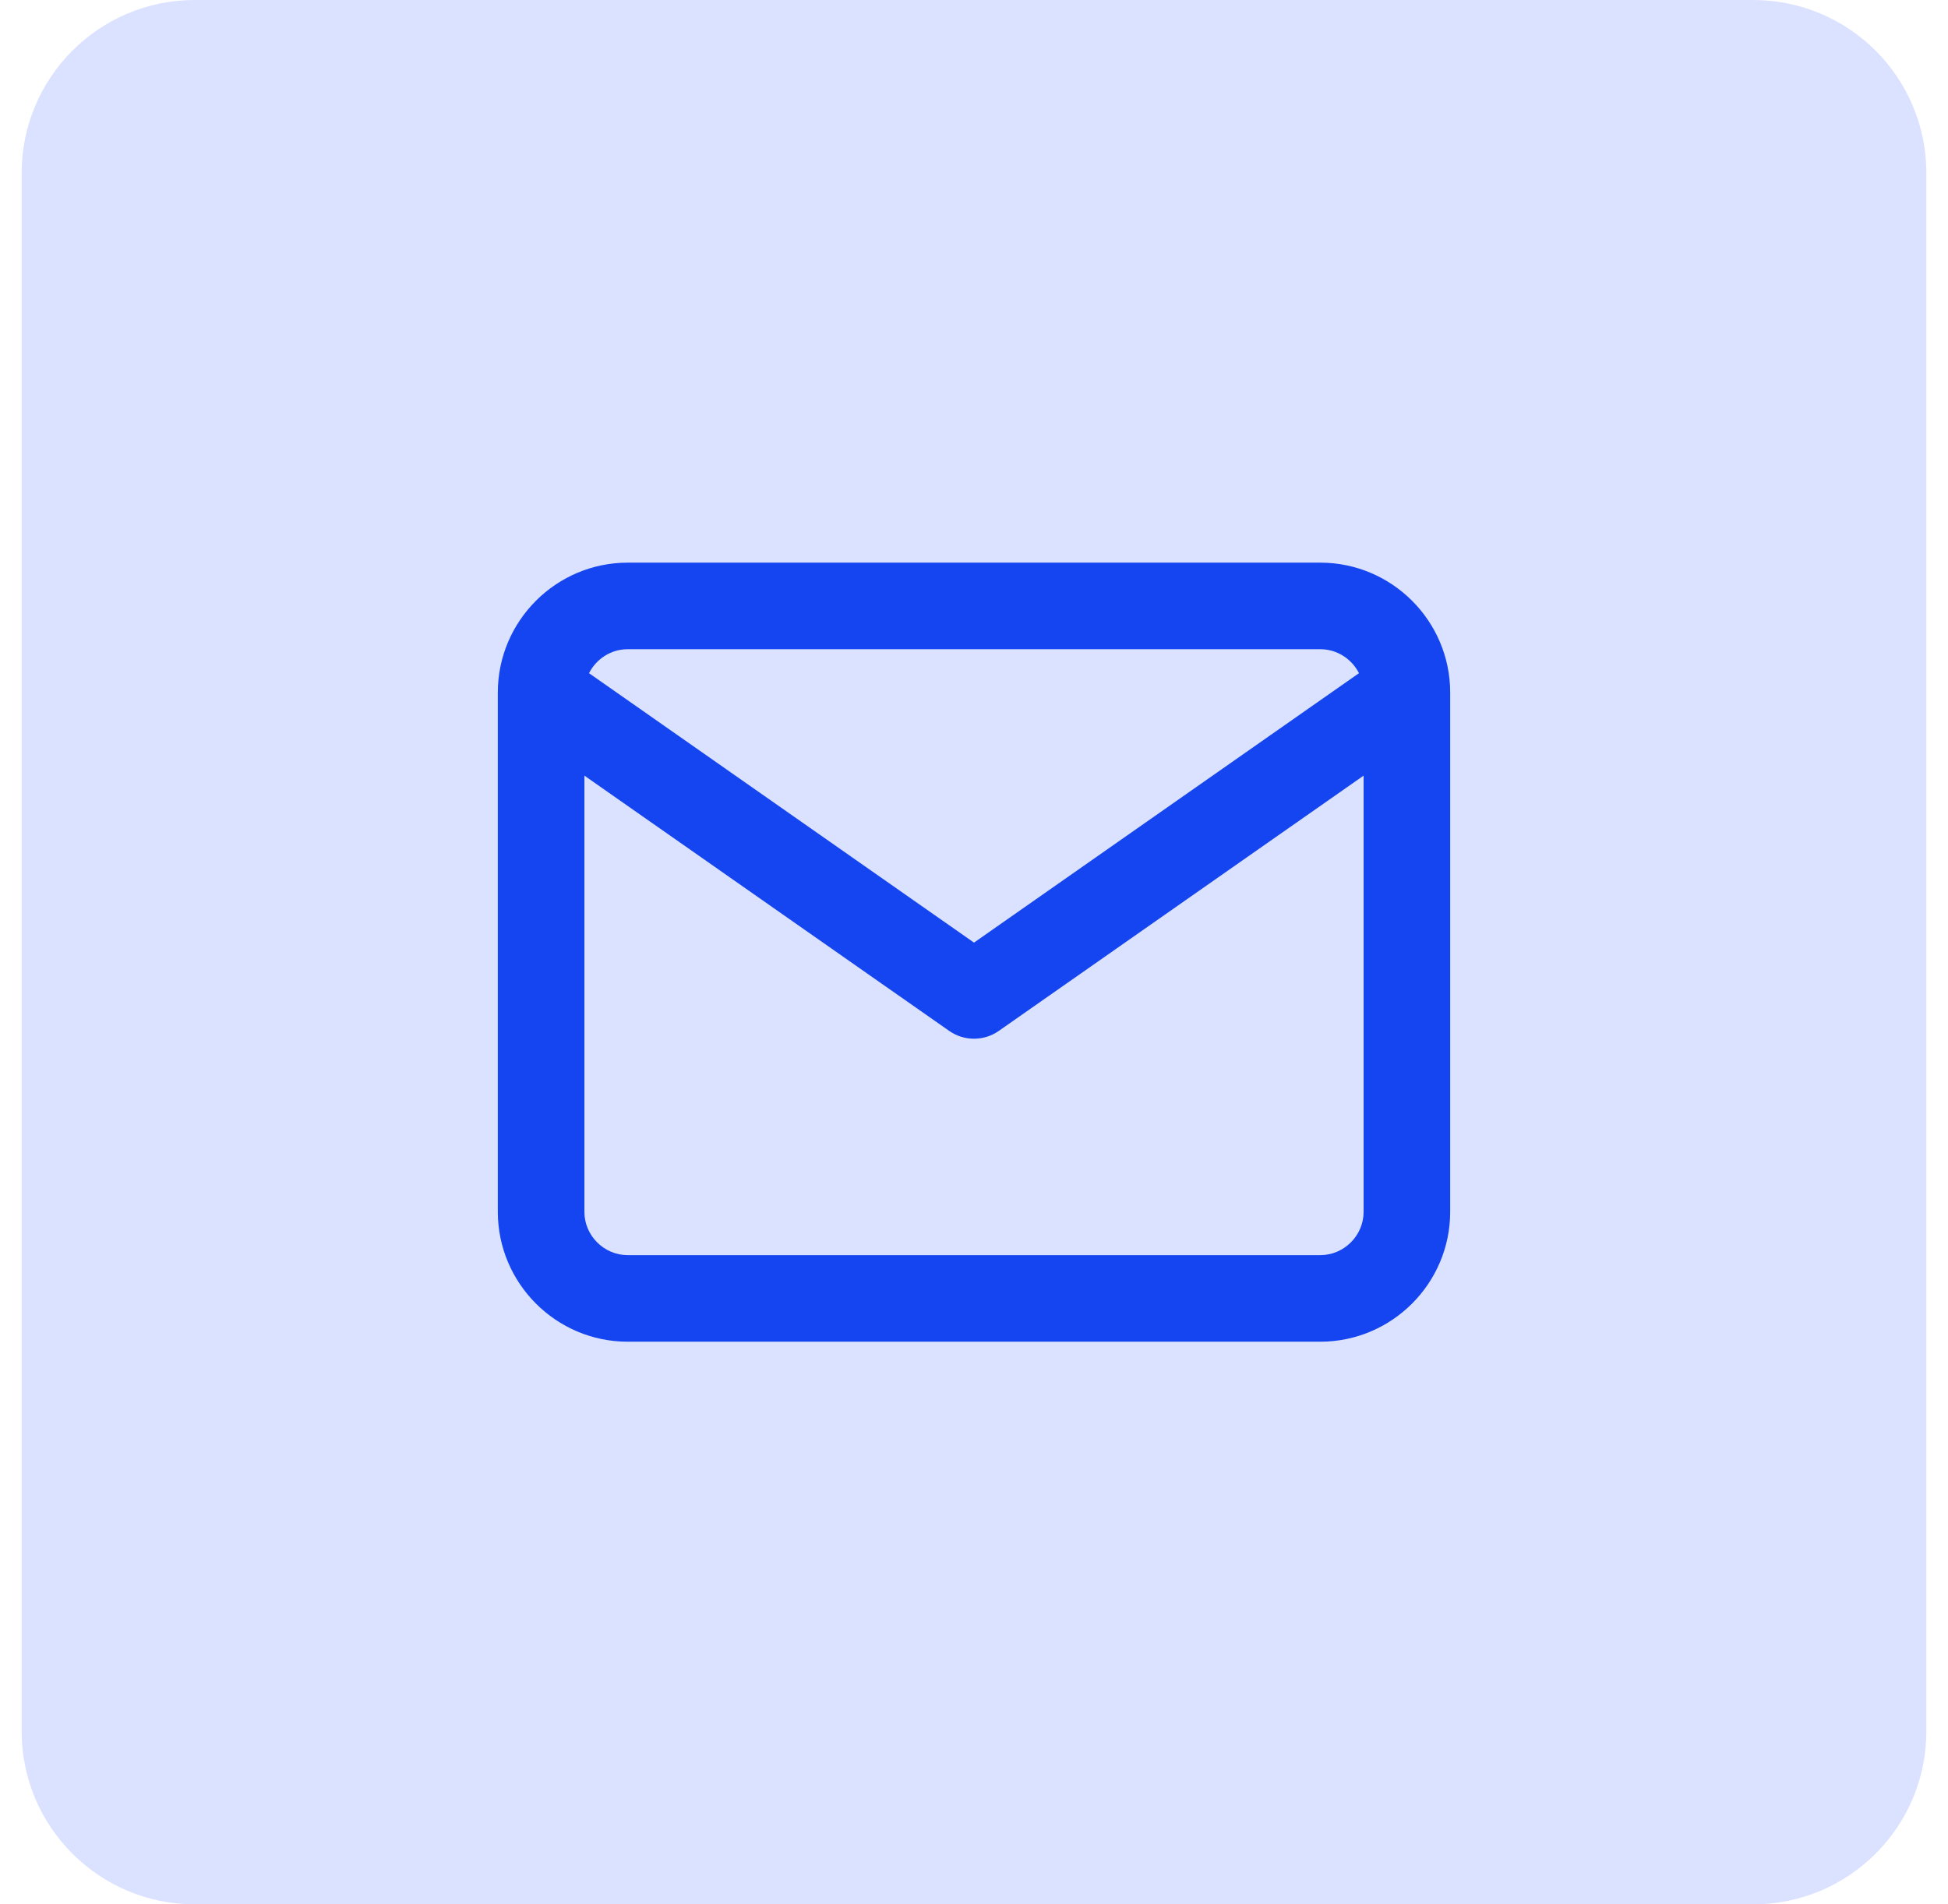 <svg width="45" height="44" viewBox="0 0 45 44" fill="none" xmlns="http://www.w3.org/2000/svg">
<path d="M0.5 4C0.5 1.791 2.291 0 4.5 0H40.5C42.709 0 44.5 1.791 44.5 4V40C44.5 42.209 42.709 44 40.5 44H4.5C2.291 44 0.5 42.209 0.5 40V4Z" fill="#DBE2FF"/>
<path fill-rule="evenodd" clip-rule="evenodd" d="M13.607 15.554L22.5 21.779L31.393 15.554C31.228 15.227 30.888 15 30.5 15H14.5C14.112 15 13.772 15.227 13.607 15.554ZM31.5 17.921L23.073 23.819C22.729 24.06 22.271 24.06 21.927 23.819L13.5 17.921V28C13.5 28.548 13.952 29 14.5 29H30.5C31.048 29 31.5 28.548 31.5 28V17.921ZM11.5 16C11.5 14.348 12.848 13 14.5 13H30.5C32.152 13 33.5 14.348 33.5 16V28C33.5 29.652 32.152 31 30.5 31H14.5C12.848 31 11.5 29.652 11.5 28V16Z" fill="#1545F0"/>
</svg>
